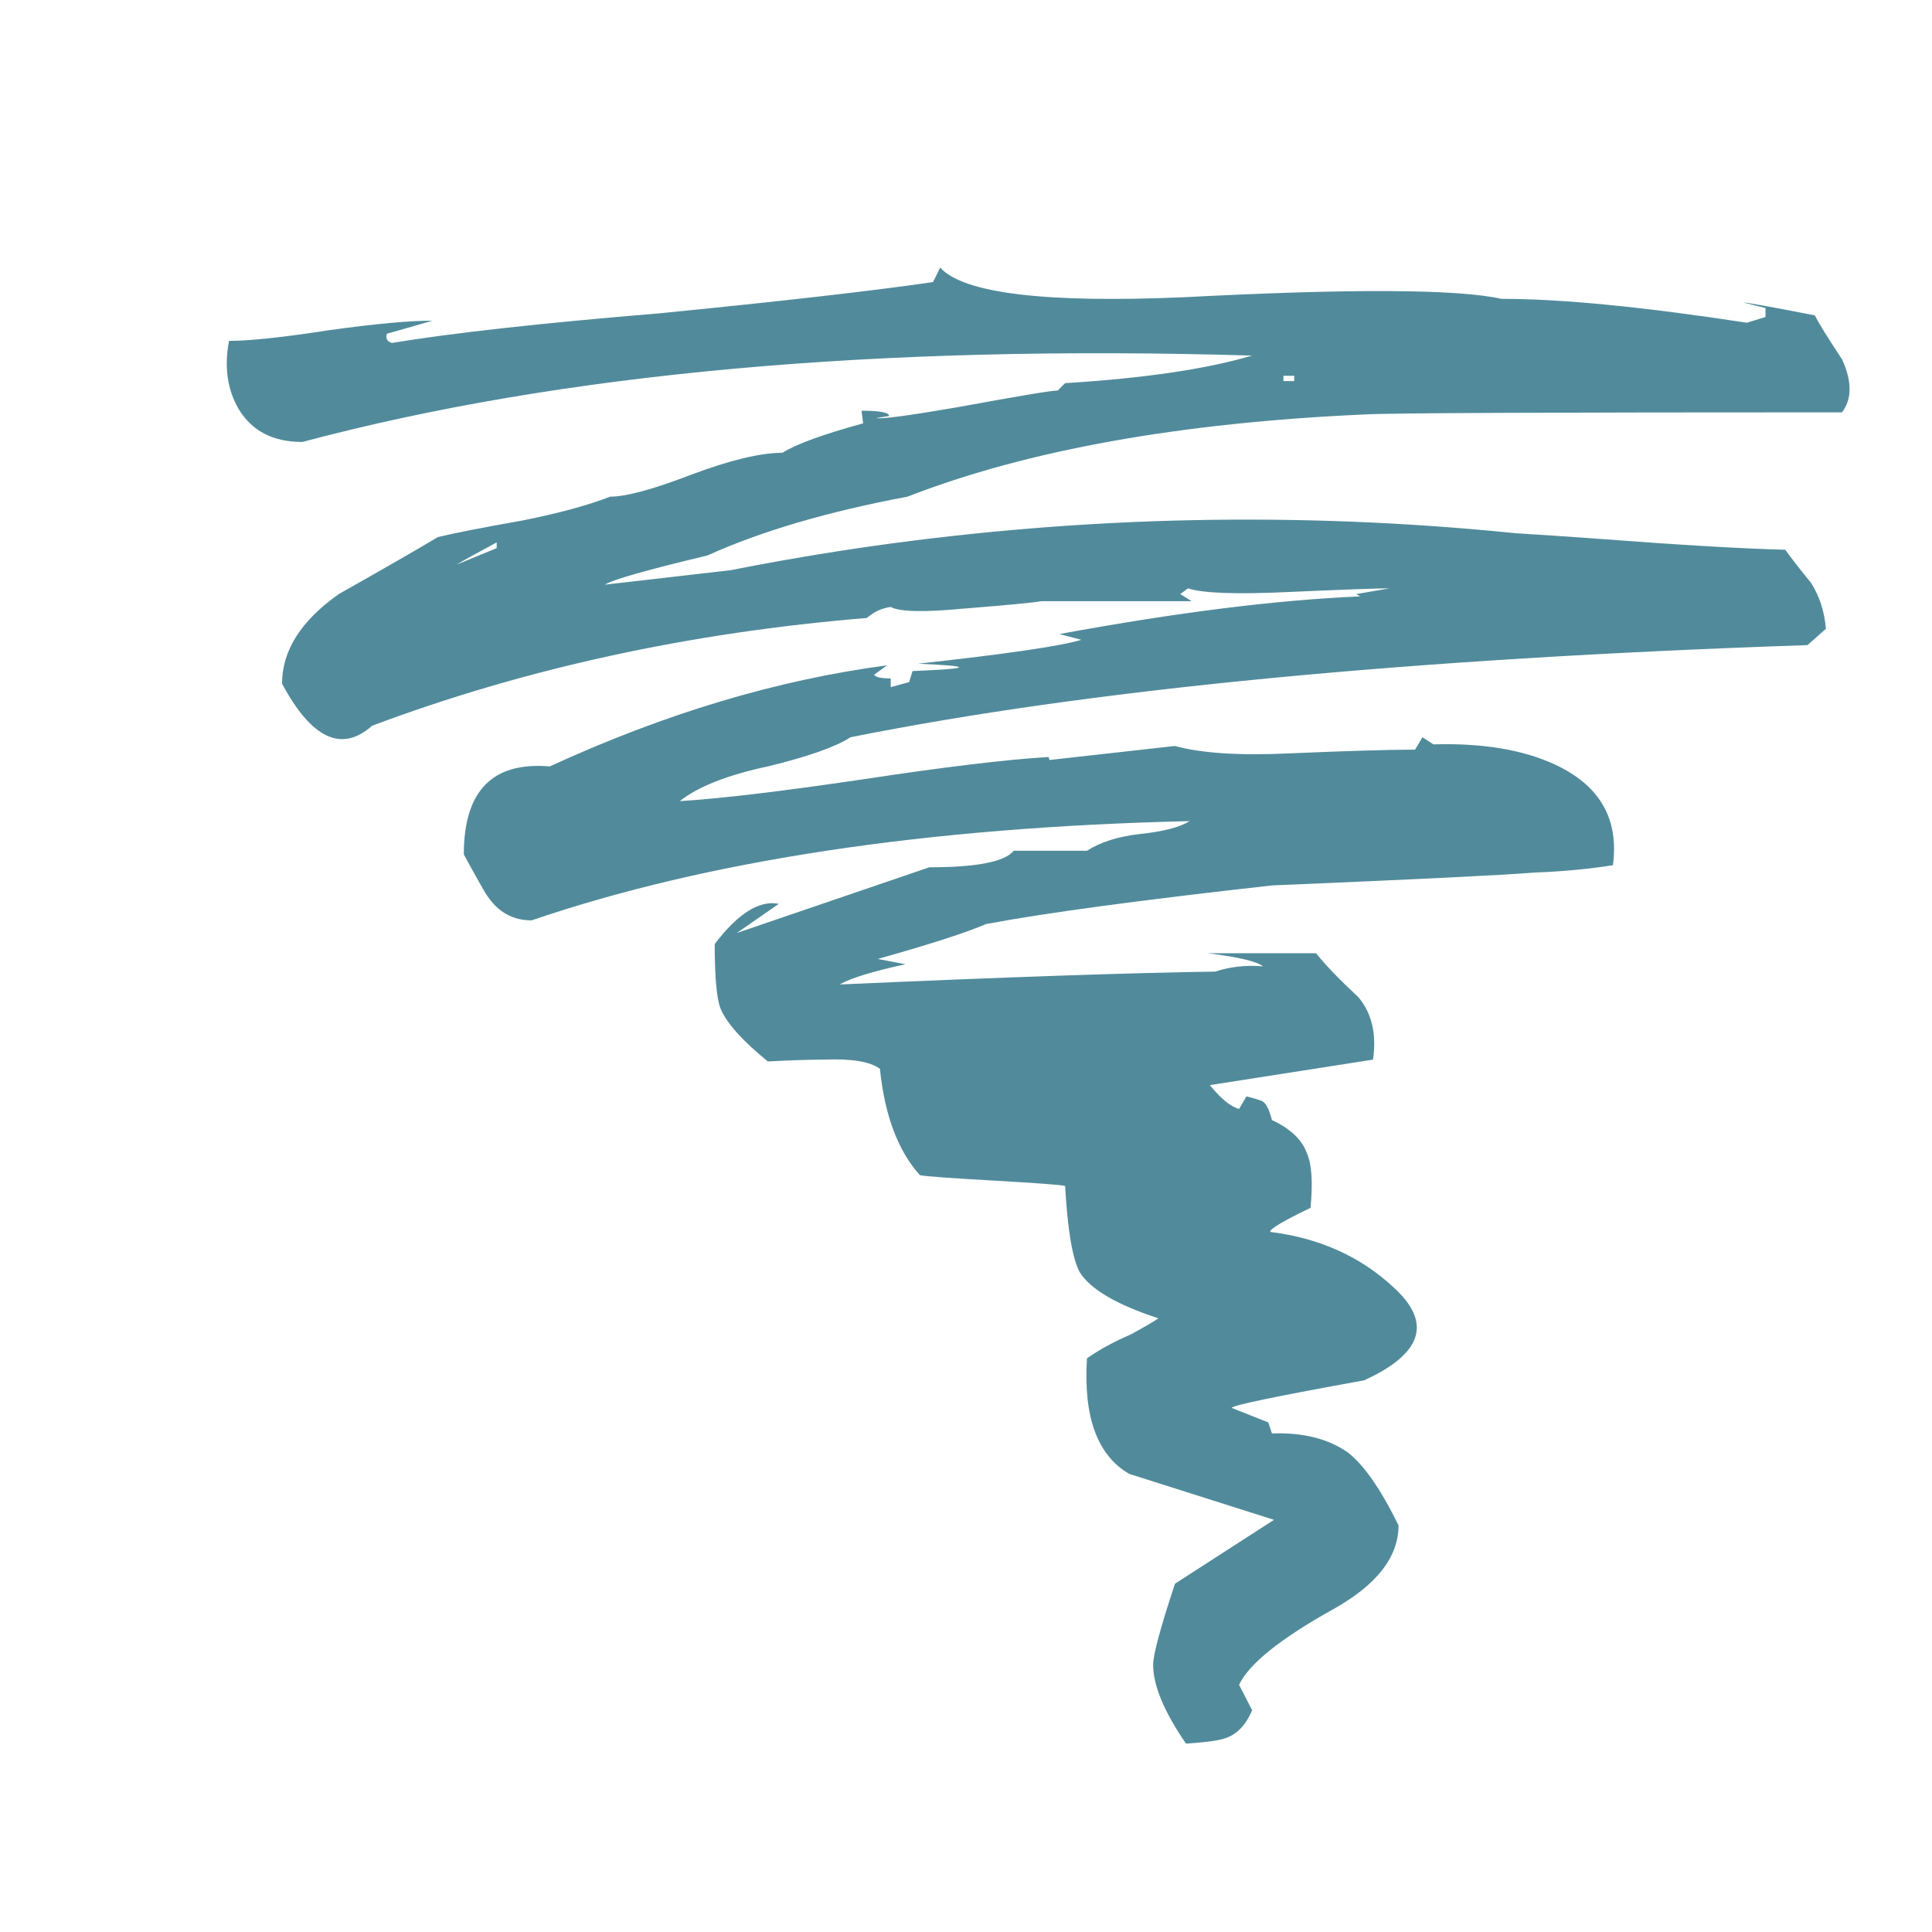 <?xml version="1.0" encoding="utf-8"?>
<!-- Generator: Adobe Illustrator 16.0.0, SVG Export Plug-In . SVG Version: 6.00 Build 0)  -->
<!DOCTYPE svg PUBLIC "-//W3C//DTD SVG 1.1//EN" "http://www.w3.org/Graphics/SVG/1.1/DTD/svg11.dtd">
<svg version="1.1" id="Layer_1" xmlns="http://www.w3.org/2000/svg" xmlns:xlink="http://www.w3.org/1999/xlink" x="0px" y="0px"
	 width="300px" height="300px" viewBox="0 0 300 300" enable-background="new 0 0 300 300" xml:space="preserve">
<g>
	<path fill="#518B9B" d="M274.145,49.221V47.83l-3.461-0.856c0.594,0,4.306,0.666,11.131,1.998c0.547,1.142,1.951,3.413,4.211,6.814
		c1.57,3.425,1.57,6.172,0,8.242c-45.692,0-70.346,0.107-73.963,0.321c-28.852,1.284-52.565,5.542-71.143,12.773
		c-12.345,2.307-22.704,5.352-31.077,9.134c-9.467,2.26-14.771,3.77-15.913,4.531c7.207-0.833,13.713-1.582,19.517-2.248
		c7.35-1.451,14.7-2.699,22.049-3.746c33.158-4.686,66.314-5.364,99.473-2.034c0.118,0,0.237,0.012,0.356,0.036
		c3.877,0.238,8.276,0.535,13.2,0.892c12.512,0.952,22.074,1.51,28.686,1.677c0.977,1.354,2.319,3.08,4.032,5.173
		c1.31,2.093,2.069,4.459,2.282,7.1l-2.854,2.534c-61.865,2.093-111.398,6.862-148.602,14.307
		c-2.307,1.498-6.588,3.009-12.844,4.531c-6.256,1.332-10.811,3.128-13.665,5.387c6.256-0.38,15.746-1.51,28.472-3.389
		c12.725-1.927,22.322-3.08,28.792-3.461l0.144,0.464l19.479-2.177c4.161,1.142,10.146,1.522,17.946,1.142
		c8.896-0.38,15.342-0.57,19.338-0.57l1.143-1.927l1.712,1.105c7.589-0.214,13.854,0.821,18.804,3.104
		c7.018,3.235,10.037,8.456,9.063,15.663c-3.758,0.595-7.826,0.975-12.202,1.142c-4.567,0.381-18.147,1.046-40.745,1.998
		c-20.479,2.283-35.273,4.281-44.384,5.994c-3.021,1.308-8.623,3.115-16.805,5.423l4.282,0.82c-5.138,1.119-8.54,2.166-10.204,3.14
		c25.76-1.143,45.193-1.809,58.298-1.998c2.308-0.761,4.781-1.034,7.423-0.82c-0.951-0.761-3.808-1.438-8.563-2.033h16.805
		c1.522,1.902,3.711,4.173,6.565,6.814c2.093,2.475,2.854,5.708,2.283,9.705l-25.332,3.96c1.688,2.093,3.199,3.33,4.531,3.711
		l1.141-1.963c1.5,0.381,2.354,0.653,2.57,0.819c0.547,0.381,1.011,1.332,1.392,2.854c2.854,1.332,4.661,3.044,5.424,5.138
		c0.76,1.689,0.951,4.521,0.569,8.492c-4.377,2.116-6.458,3.365-6.243,3.746c7.61,0.951,13.975,3.807,19.088,8.563
		c6.09,5.494,4.578,10.324-4.531,14.485c-13.699,2.476-20.551,3.901-20.551,4.281l5.674,2.248l0.57,1.713
		c4.758-0.167,8.657,0.797,11.702,2.89c2.497,1.879,5.149,5.674,7.956,11.383c0,4.924-3.4,9.275-10.204,13.058
		c-8.182,4.567-13.034,8.469-14.557,11.703l2.032,3.96c-0.975,2.261-2.318,3.688-4.03,4.281c-0.929,0.381-3.011,0.679-6.244,0.893
		c-3.399-4.947-5.103-9.039-5.103-12.273c0-1.521,1.129-5.709,3.39-12.559l15.377-9.919c-6.636-2.117-14.128-4.495-22.478-7.136
		c-4.946-2.854-7.137-8.836-6.563-17.946c1.901-1.332,4.174-2.569,6.813-3.711c2.092-1.142,3.521-1.974,4.281-2.497
		c-6.471-2.117-10.537-4.495-12.203-7.136c-1.141-2.095-1.902-6.565-2.281-13.415c-0.596-0.167-4.198-0.44-10.813-0.821
		c-6.85-0.38-10.763-0.666-11.738-0.856c-3.401-3.78-5.471-9.287-6.208-16.519c-1.522-1.118-4.376-1.595-8.563-1.427
		c-2.283,0-5.233,0.095-8.848,0.283c-3.972-3.233-6.422-5.981-7.35-8.24c-0.594-1.546-0.892-4.876-0.892-9.99
		c3.616-4.757,6.934-6.838,9.955-6.243l-6.529,4.531l29.898-10.205c7.375,0,11.738-0.855,13.094-2.568h11.382
		c2.117-1.356,4.875-2.224,8.277-2.604c3.592-0.381,6.147-1.047,7.67-1.998c-40.816,0.951-74.877,6.089-102.183,15.413
		c-2.854,0-5.126-1.236-6.815-3.711c-0.214-0.214-1.451-2.391-3.71-6.528c0-9.872,4.448-14.427,13.344-13.665
		c17.839-8.207,35.298-13.439,52.376-15.699l-1.998,1.462c0.214,0.381,1.07,0.571,2.569,0.571v1.355l2.854-0.785l0.535-1.713
		c9.324-0.381,9.61-0.761,0.856-1.142c13.678-1.499,22.133-2.735,25.368-3.711l-3.425-0.892c18.195-3.354,33.765-5.304,46.703-5.851
		c-0.215-0.119-0.416-0.238-0.606-0.357l5.174-0.892c-1.879,0-7.111,0.19-15.699,0.571c-8.135,0.381-13.332,0.19-15.592-0.571
		l-1.213,0.892l1.785,1.106h-23.371c-1.142,0.214-5.125,0.595-11.952,1.142c-6.256,0.595-10.062,0.512-11.417-0.25
		c-1.332,0.167-2.569,0.737-3.711,1.712c-27.496,2.26-53.102,7.837-76.816,16.733c-4.733,4.21-9.396,2.033-13.986-6.529
		c0-5.138,2.938-9.776,8.813-13.915c7.445-4.21,12.571-7.16,15.377-8.848c2.307-0.571,6.672-1.427,13.094-2.569
		c5.708-1.142,10.264-2.378,13.665-3.71c2.474,0,6.648-1.13,12.523-3.39c6.089-2.283,10.834-3.425,14.235-3.425
		c2.093-1.332,6.268-2.854,12.523-4.567l-0.25-1.962c2.854,0,4.282,0.273,4.282,0.821l-1.998,0.321
		c0.951,0.167,5.209-0.404,12.773-1.712c9.324-1.713,14.461-2.569,15.414-2.569l1.142-1.141c12.297-0.761,21.979-2.188,29.043-4.282
		C136.162,53.479,86.997,57.95,46.942,68.63c-4.567,0-7.873-1.724-9.919-5.173c-1.736-3.021-2.224-6.529-1.462-10.525
		c3.235,0,8.456-0.559,15.663-1.677c7.017-0.975,12.333-1.462,15.949-1.462l-7.101,2.034c-0.214,0.737,0.048,1.213,0.785,1.427
		c9.324-1.546,23.179-3.081,41.566-4.603c19.029-1.879,33.181-3.497,42.458-4.852l1.106-2.248c3.615,3.996,16.234,5.53,37.855,4.603
		c26.021-1.355,42.457-1.272,49.307,0.25c9.276,0,21.979,1.237,38.105,3.71L274.145,49.221z M70.882,87.683l6.244-2.569v-0.892
		C73.891,85.958,71.81,87.112,70.882,87.683z M200.967,59.175v-0.821h-1.677v0.821H200.967z"/>
</g>
</svg>
